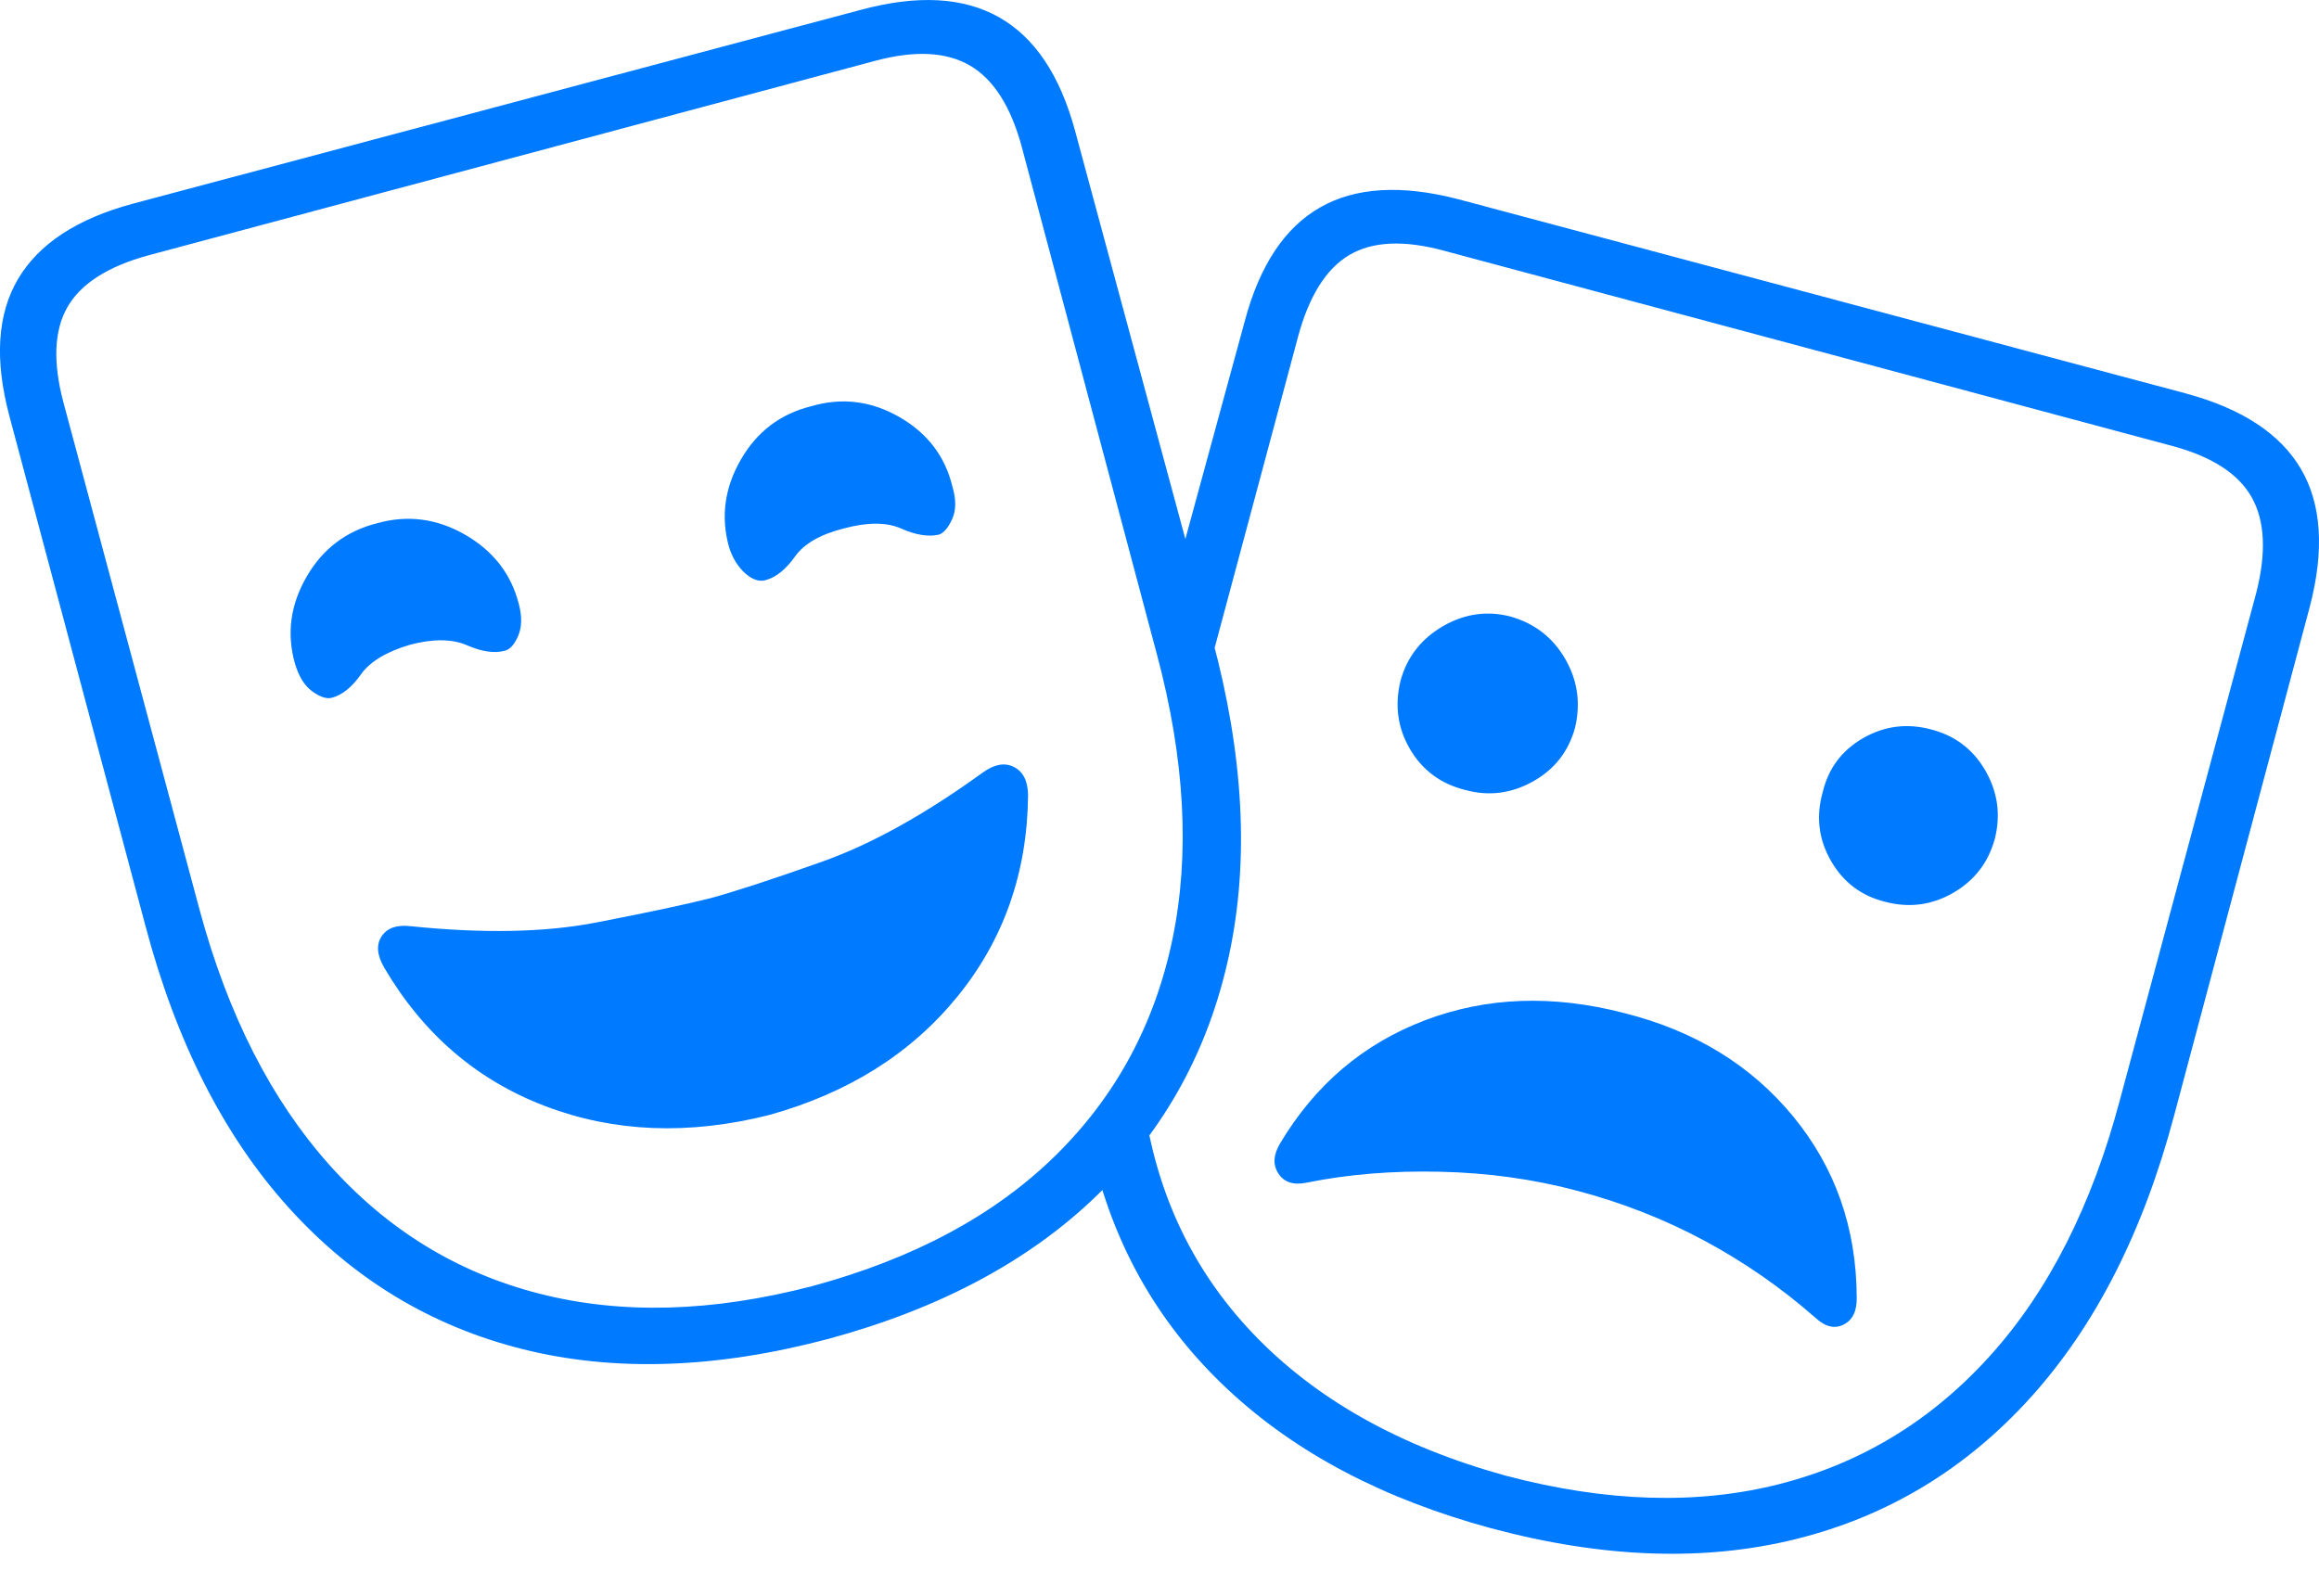 <?xml version="1.0" encoding="UTF-8"?>
<!--Generator: Apple Native CoreSVG 175-->
<!DOCTYPE svg
PUBLIC "-//W3C//DTD SVG 1.1//EN"
       "http://www.w3.org/Graphics/SVG/1.1/DTD/svg11.dtd">
<svg version="1.1" xmlns="http://www.w3.org/2000/svg" xmlns:xlink="http://www.w3.org/1999/xlink" width="31.634" height="21.781">
 <g>
  <rect height="21.781" opacity="0" width="31.634" x="0" y="0"/>
  <path d="M11.299 18.269Q13.584 17.65 14.969 16.306Q16.354 14.961 16.767 13.027Q17.181 11.093 16.535 8.707L14.664 1.78Q14.356 0.646 13.627 0.235Q12.897-0.177 11.744 0.134L1.813 2.779Q0.671 3.087 0.246 3.807Q-0.179 4.527 0.129 5.68L1.981 12.621Q2.61 15.005 3.933 16.472Q5.255 17.939 7.131 18.409Q9.006 18.878 11.299 18.269ZM11.09 17.546Q9.042 18.082 7.36 17.652Q5.677 17.222 4.49 15.891Q3.303 14.56 2.724 12.419L0.865 5.49Q0.647 4.667 0.92 4.19Q1.193 3.713 2.02 3.485L11.938 0.83Q12.751 0.612 13.234 0.896Q13.717 1.18 13.94 2.011L15.781 8.926Q16.356 11.076 15.993 12.818Q15.63 14.559 14.392 15.773Q13.154 16.986 11.09 17.546ZM10.492 15.214Q12.113 14.763 13.061 13.597Q14.01 12.43 14.024 10.849Q14.02 10.562 13.833 10.466Q13.647 10.37 13.412 10.537Q12.219 11.402 11.207 11.76Q10.195 12.119 9.69 12.256Q9.178 12.385 8.13 12.588Q7.083 12.79 5.606 12.638Q5.321 12.603 5.207 12.774Q5.092 12.945 5.241 13.203Q6.04 14.563 7.444 15.095Q8.848 15.628 10.492 15.214ZM5.597 8.796Q6.068 8.673 6.372 8.805Q6.675 8.937 6.886 8.879Q6.993 8.853 7.069 8.675Q7.145 8.496 7.077 8.24Q6.921 7.628 6.345 7.296Q5.769 6.965 5.145 7.139Q4.512 7.298 4.182 7.87Q3.851 8.442 4.023 9.052Q4.101 9.318 4.258 9.432Q4.415 9.546 4.522 9.522Q4.737 9.467 4.922 9.204Q5.108 8.94 5.597 8.796ZM11.512 7.21Q11.997 7.08 12.294 7.212Q12.59 7.344 12.808 7.295Q12.908 7.26 12.989 7.082Q13.07 6.903 12.992 6.639Q12.843 6.02 12.268 5.69Q11.693 5.36 11.07 5.542Q10.434 5.698 10.104 6.275Q9.773 6.852 9.945 7.465Q10.016 7.689 10.166 7.823Q10.316 7.956 10.451 7.914Q10.661 7.853 10.846 7.592Q11.03 7.332 11.512 7.21ZM20.339 20.852Q22.629 21.466 24.503 20.999Q26.377 20.533 27.702 19.066Q29.027 17.599 29.659 15.216L31.509 8.277Q31.809 7.122 31.389 6.401Q30.968 5.68 29.82 5.369L19.892 2.718Q18.731 2.417 18.008 2.83Q17.284 3.243 16.981 4.379L15.983 8.04L16.401 9.468L17.706 4.598Q17.931 3.761 18.407 3.479Q18.884 3.198 19.705 3.423L29.622 6.082Q30.442 6.3 30.715 6.784Q30.988 7.267 30.777 8.093L28.919 15.005Q28.347 17.163 27.156 18.489Q25.965 19.815 24.284 20.247Q22.603 20.679 20.543 20.136Q18.363 19.535 17.084 18.187Q15.805 16.839 15.582 14.89L14.922 15.818Q15.373 17.676 16.757 18.966Q18.14 20.256 20.339 20.852ZM19.984 10.778Q20.465 10.911 20.909 10.664Q21.353 10.418 21.486 9.927Q21.604 9.429 21.352 8.992Q21.101 8.555 20.608 8.413Q20.127 8.288 19.684 8.544Q19.241 8.801 19.106 9.284Q18.981 9.789 19.234 10.221Q19.487 10.653 19.984 10.778ZM25.717 12.305Q26.208 12.434 26.643 12.183Q27.079 11.931 27.211 11.448Q27.336 10.957 27.085 10.518Q26.833 10.079 26.343 9.953Q25.852 9.821 25.416 10.071Q24.981 10.321 24.865 10.805Q24.723 11.303 24.975 11.743Q25.226 12.184 25.717 12.305ZM21.521 16.249Q22.437 16.492 23.251 16.929Q24.066 17.367 24.764 17.98Q24.966 18.167 25.15 18.073Q25.334 17.98 25.328 17.702Q25.322 16.28 24.46 15.232Q23.599 14.185 22.157 13.823Q20.695 13.443 19.437 13.922Q18.178 14.402 17.464 15.598Q17.322 15.834 17.439 16.012Q17.555 16.191 17.819 16.138Q18.669 15.965 19.648 15.988Q20.626 16.01 21.521 16.249Z" fill="#007aff"/>
 </g>
</svg>
